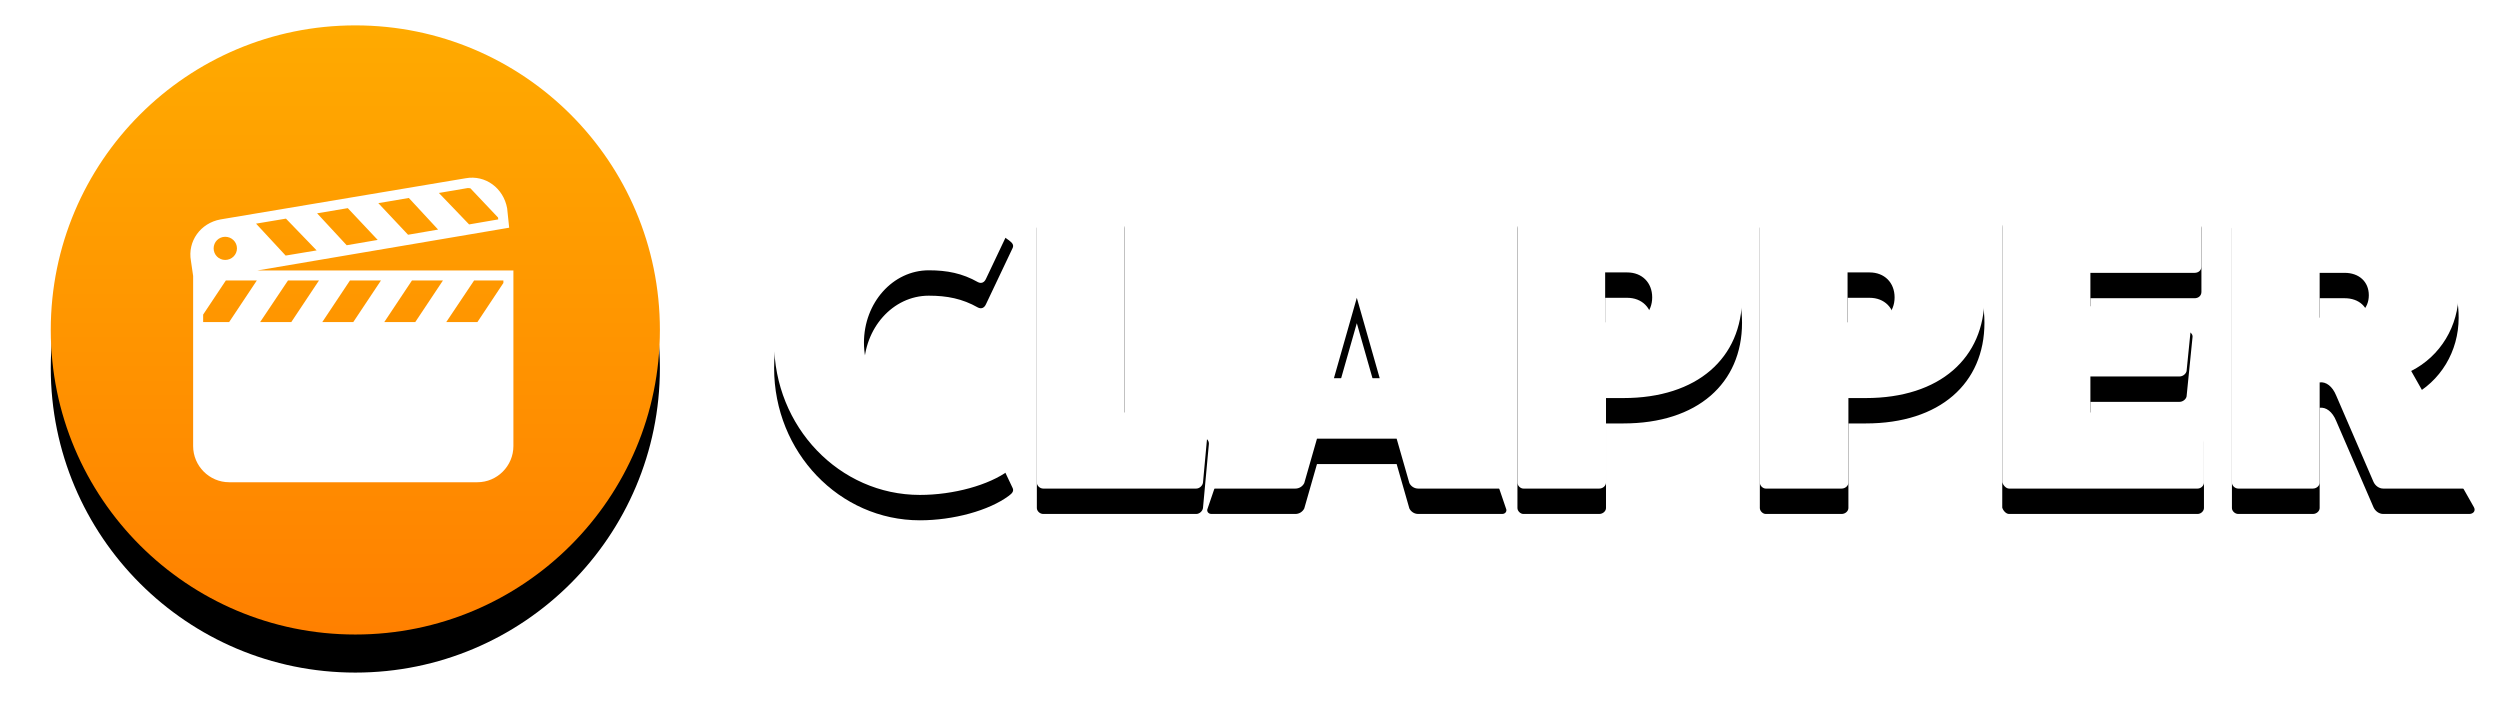<?xml version="1.0" encoding="UTF-8"?>
<svg width="197px" height="56px" viewBox="0 0 197 56" version="1.1" xmlns="http://www.w3.org/2000/svg" xmlns:xlink="http://www.w3.org/1999/xlink">
    <!-- Generator: Sketch 45 (43475) - http://www.bohemiancoding.com/sketch -->
    <title>clapper-logo</title>
    <desc>Created with Sketch.</desc>
    <defs>
        <path d="M73.697,30.033 C73.564,29.733 73.33,29.633 73.063,29.767 C71.827,30.467 70.625,30.7 69.189,30.7 C66.35,30.7 64.08,28.133 64.08,25 C64.08,21.867 66.35,19.3 69.189,19.3 C70.625,19.3 71.827,19.533 73.063,20.233 C73.33,20.367 73.564,20.267 73.697,19.967 L75.801,15.533 C75.901,15.3 75.768,15.133 75.5,14.933 C73.931,13.767 71.126,13 68.488,13 C62.143,13 57,18.367 57,25 C57,31.633 62.143,37 68.488,37 C71.126,37 73.931,36.233 75.5,35.067 C75.768,34.867 75.901,34.7 75.801,34.467 L73.697,30.033 Z M84.617,30.5 L90.828,30.5 C91.062,30.5 91.262,30.7 91.262,30.967 L90.795,36.033 C90.762,36.267 90.528,36.5 90.261,36.5 L78.205,36.5 C77.938,36.5 77.704,36.267 77.704,36.033 L77.704,14 C77.704,13.733 77.938,13.5 78.205,13.5 L84.116,13.5 C84.383,13.5 84.617,13.733 84.617,14 L84.617,30.5 Z M107.125,13.933 L114.672,36.067 C114.772,36.267 114.638,36.5 114.371,36.5 L107.759,36.5 C107.459,36.5 107.192,36.333 107.058,36.067 L106.056,32.567 L99.778,32.567 L98.776,36.067 C98.643,36.333 98.375,36.5 98.075,36.5 L91.463,36.5 C91.196,36.5 91.062,36.267 91.162,36.067 L98.709,13.933 C98.81,13.733 99.177,13.5 99.511,13.5 L106.323,13.5 C106.657,13.5 107.025,13.733 107.125,13.933 Z M104.72,27.8 L102.917,21.467 L101.114,27.8 L104.72,27.8 Z M116.041,13.5 L123.922,13.5 C129.766,13.5 133.272,16.667 133.272,21.433 C133.272,26.2 129.766,29.367 123.922,29.367 L122.553,29.367 L122.553,36.033 C122.553,36.267 122.319,36.5 122.019,36.5 L116.041,36.5 C115.807,36.5 115.574,36.267 115.574,36.033 L115.574,14 C115.574,13.733 115.807,13.5 116.041,13.5 Z M122.486,23.4 L124.223,23.4 C125.391,23.4 126.193,22.6 126.193,21.433 C126.193,20.267 125.391,19.467 124.223,19.467 L122.486,19.467 L122.486,23.4 Z M135.143,13.5 L143.024,13.5 C148.868,13.5 152.374,16.667 152.374,21.433 C152.374,26.2 148.868,29.367 143.024,29.367 L141.654,29.367 L141.654,36.033 C141.654,36.267 141.421,36.5 141.12,36.5 L135.143,36.5 C134.909,36.5 134.675,36.267 134.675,36.033 L134.675,14 C134.675,13.733 134.909,13.5 135.143,13.5 Z M141.588,23.4 L143.324,23.4 C144.493,23.4 145.294,22.6 145.294,21.433 C145.294,20.267 144.493,19.467 143.324,19.467 L141.588,19.467 L141.588,23.4 Z M160.723,30.5 L160.723,27.667 L167.735,27.667 C168.036,27.667 168.27,27.433 168.303,27.233 L168.771,22.567 C168.804,22.367 168.637,22.133 168.336,22.133 L160.723,22.133 L160.723,19.5 L168.938,19.5 C169.238,19.5 169.472,19.3 169.472,19 L169.472,13.967 C169.472,13.733 169.238,13.5 168.938,13.5 L154.244,13.5 C153.943,13.5 153.777,13.667 153.777,13.967 L153.777,36 C153.843,36.233 154.077,36.5 154.311,36.5 L169.171,36.5 C169.438,36.5 169.672,36.267 169.672,36.033 L169.672,30.933 C169.672,30.7 169.438,30.5 169.171,30.5 L160.723,30.5 Z M186.002,27.233 L190.944,35.967 C191.111,36.267 190.878,36.5 190.577,36.5 L183.798,36.5 C183.464,36.5 183.163,36.267 183.03,35.967 L180.091,29.167 C179.791,28.433 179.29,28.067 178.789,28.133 L178.789,36.033 C178.789,36.267 178.555,36.5 178.255,36.5 L172.377,36.5 C172.11,36.5 171.876,36.267 171.876,36.033 L171.876,14 C171.876,13.733 172.11,13.5 172.377,13.5 L181.193,13.5 C186.336,13.5 189.742,16.5 189.742,21.033 C189.742,23.7 188.306,26.067 186.002,27.233 Z M178.789,23.033 L180.759,23.033 C181.894,23.033 182.663,22.333 182.663,21.267 C182.663,20.2 181.894,19.5 180.759,19.5 L178.789,19.5 L178.789,23.033 Z" id="path-1"></path>
        <filter x="-2.6%" y="-10.4%" width="105.2%" height="133.3%" filterUnits="objectBoundingBox" id="filter-2">
            <feOffset dx="0" dy="1" in="SourceAlpha" result="shadowOffsetOuter1"></feOffset>
            <feGaussianBlur stdDeviation="1" in="shadowOffsetOuter1" result="shadowBlurOuter1"></feGaussianBlur>
            <feColorMatrix values="0 0 0 0 0   0 0 0 0 0   0 0 0 0 0  0 0 0 0.24 0" type="matrix" in="shadowBlurOuter1" result="shadowMatrixOuter1"></feColorMatrix>
            <feOffset dx="0" dy="1" in="SourceAlpha" result="shadowOffsetOuter2"></feOffset>
            <feColorMatrix values="0 0 0 0 0   0 0 0 0 0   0 0 0 0 0  0 0 0 0.24 0" type="matrix" in="shadowOffsetOuter2" result="shadowMatrixOuter2"></feColorMatrix>
            <feMerge>
                <feMergeNode in="shadowMatrixOuter1"></feMergeNode>
                <feMergeNode in="shadowMatrixOuter2"></feMergeNode>
            </feMerge>
        </filter>
        <linearGradient x1="50%" y1="0%" x2="50%" y2="100%" id="linearGradient-3">
            <stop stop-color="#FFAA00" offset="0%"></stop>
            <stop stop-color="#FF8000" offset="100%"></stop>
        </linearGradient>
        <circle id="path-4" cx="24" cy="24" r="24"></circle>
        <filter x="-18.8%" y="-12.5%" width="137.5%" height="137.5%" filterUnits="objectBoundingBox" id="filter-5">
            <feOffset dx="0" dy="2" in="SourceAlpha" result="shadowOffsetOuter1"></feOffset>
            <feGaussianBlur stdDeviation="2" in="shadowOffsetOuter1" result="shadowBlurOuter1"></feGaussianBlur>
            <feColorMatrix values="0 0 0 0 0   0 0 0 0 0   0 0 0 0 0  0 0 0 0.25 0" type="matrix" in="shadowBlurOuter1" result="shadowMatrixOuter1"></feColorMatrix>
            <feOffset dx="0" dy="1" in="SourceAlpha" result="shadowOffsetOuter2"></feOffset>
            <feGaussianBlur stdDeviation="1" in="shadowOffsetOuter2" result="shadowBlurOuter2"></feGaussianBlur>
            <feColorMatrix values="0 0 0 0 0   0 0 0 0 0   0 0 0 0 0  0 0 0 0.12 0" type="matrix" in="shadowBlurOuter2" result="shadowMatrixOuter2"></feColorMatrix>
            <feMerge>
                <feMergeNode in="shadowMatrixOuter1"></feMergeNode>
                <feMergeNode in="shadowMatrixOuter2"></feMergeNode>
            </feMerge>
        </filter>
    </defs>
    <g id="Clapper" stroke="none" stroke-width="1" fill="none" fill-rule="evenodd">
        <g id="Index" transform="translate(-26, -14)">
            <g id="clapper-logo" transform="translate(30, 16)">
                <g id="CLAPPER">
                    <use fill="black" fill-opacity="1" filter="url(#filter-2)" xlink:href="#path-1"></use>
                    <use fill="#FFFFFF" fill-rule="evenodd" xlink:href="#path-1"></use>
                </g>
                <g id="clapper-icon">
                    <g id="Oval-3">
                        <use fill="black" fill-opacity="1" filter="url(#filter-5)" xlink:href="#path-4"></use>
                        <use fill="url(#linearGradient-3)" fill-rule="evenodd" xlink:href="#path-4"></use>
                    </g>
                    <path d="M32.694,12.046 L13.377,15.29 C11.801,15.576 10.765,17.011 11.046,18.558 L11.219,19.743 L11.219,33.151 C11.219,34.713 12.493,36 14.056,36 L33.619,36 C35.181,36 36.456,34.713 36.456,33.151 L36.456,19.311 L16.288,19.311 L36.123,15.943 C36.123,15.943 35.978,14.559 35.963,14.414 C35.673,12.814 34.242,11.764 32.694,12.046 Z M32.83,12.823 C32.91,12.808 32.985,12.84 33.064,12.835 L35.247,15.142 C35.253,15.204 35.253,15.23 35.26,15.29 L32.965,15.684 L30.585,13.205 L32.83,12.823 Z M28.216,13.6 L30.523,16.091 L28.155,16.498 L25.811,14.007 L28.216,13.6 Z M23.406,14.402 L25.762,16.906 L23.319,17.325 L20.988,14.809 L23.406,14.402 Z M18.533,15.228 L20.951,17.732 L18.509,18.139 L16.177,15.623 L18.533,15.228 Z M13.747,16.659 C14.254,16.659 14.673,17.065 14.673,17.572 C14.673,18.078 14.254,18.484 13.747,18.484 C13.241,18.484 12.835,18.078 12.835,17.572 C12.835,17.065 13.241,16.659 13.747,16.659 Z M13.797,20.1 L16.239,20.1 L14.056,23.381 L12.008,23.381 L12.008,22.789 L13.797,20.1 Z M18.694,20.1 L21.136,20.1 L18.953,23.381 L16.498,23.381 L18.694,20.1 Z M23.578,20.1 L26.021,20.1 L23.837,23.381 L21.395,23.381 L23.578,20.1 Z M28.463,20.1 L30.905,20.1 L28.722,23.381 L26.28,23.381 L28.463,20.1 Z M33.36,20.1 L35.667,20.1 L35.667,20.298 L33.619,23.381 L31.164,23.381 L33.36,20.1 Z" id="Shape" fill="#FFFFFF"></path>
                </g>
            </g>
        </g>
    </g>
</svg>